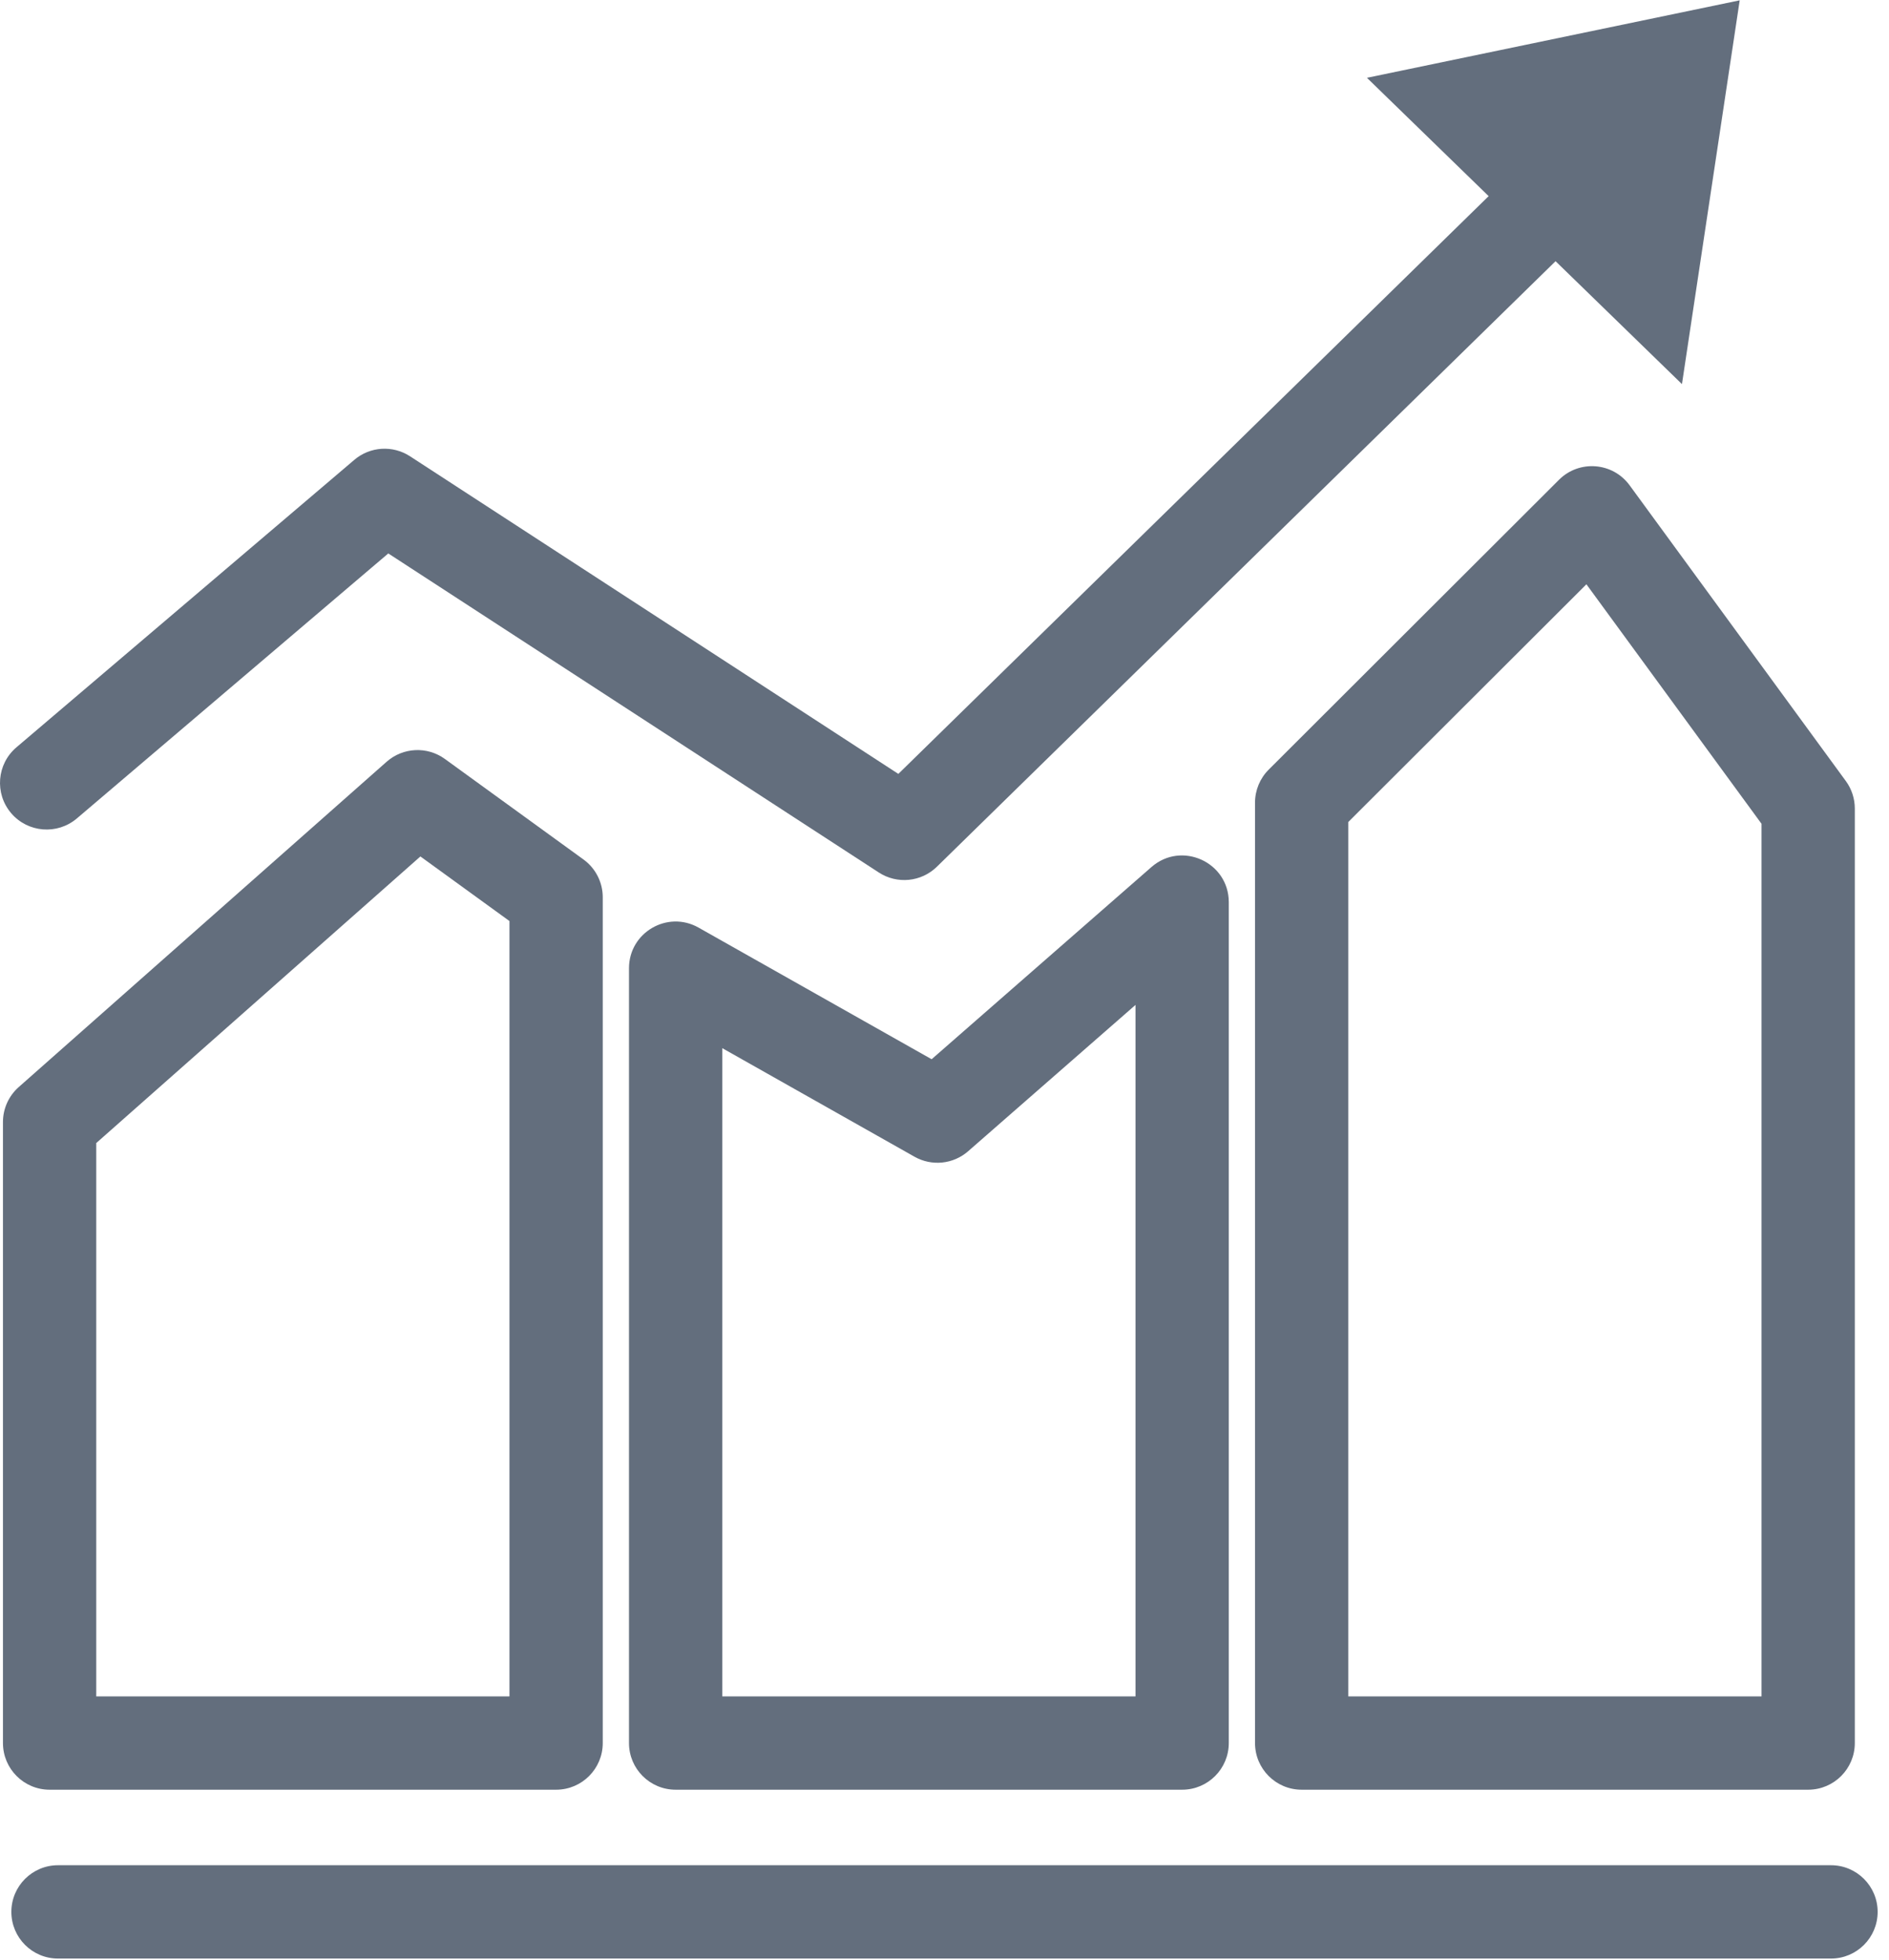 <?xml version="1.0" encoding="UTF-8" standalone="no"?>
<svg width="81px" height="84px" viewBox="0 0 81 84" version="1.1" xmlns="http://www.w3.org/2000/svg" xmlns:xlink="http://www.w3.org/1999/xlink">
    <!-- Generator: Sketch 46.2 (44496) - http://www.bohemiancoding.com/sketch -->
    <title>Group 17@1x</title>
    <desc>Created with Sketch.</desc>
    <defs></defs>
    <g id="首页" stroke="none" stroke-width="1" fill="none" fill-rule="evenodd">
        <g id="Desktop-HD" transform="translate(-999, -1345)" fill-rule="nonzero" fill="#636E7D">
            <g id="Group-3" transform="translate(348, 1112)">
                <g id="Group-17" transform="translate(651, 233)">
                    <path d="M63.833,8.407 L38.521,33.172 L17.58,19.557 C16.838,19.075 15.868,19.137 15.194,19.71 L0.704,32.034 C-0.137,32.749 -0.239,34.011 0.476,34.853 C1.192,35.694 2.454,35.796 3.296,35.081 L6.918,32 C10.703,28.781 11.098,28.445 15.908,24.353 L16.65,23.723 L37.684,37.399 C38.469,37.909 39.503,37.807 40.173,37.152 L66.702,11.196 L72.122,16.464 L74.598,0.014 L58.614,3.335 L63.833,8.407 Z" id="Combined-Shape"></path>
                    <path d="M2.127,76.714 C1.023,76.714 0.127,75.818 0.127,74.714 L0.127,48.095 C0.127,47.521 0.373,46.976 0.803,46.596 L16.578,32.652 C17.28,32.032 18.319,31.982 19.077,32.532 L25.02,36.841 C25.539,37.217 25.846,37.819 25.846,38.46 L25.846,74.714 C25.846,75.818 24.951,76.714 23.846,76.714 L2.127,76.714 Z M21.846,72.714 L21.846,39.48 L18.027,36.711 L4.127,48.996 L4.127,72.714 L21.846,72.714 Z M49.374,37.165 C50.667,36.035 52.69,36.954 52.69,38.671 L52.69,74.714 C52.69,75.818 51.795,76.714 50.69,76.714 L28.971,76.714 C27.867,76.714 26.971,75.818 26.971,74.714 L26.971,41.502 C26.971,39.971 28.621,39.008 29.954,39.761 L39.948,45.403 L49.374,37.165 Z M48.69,72.714 L48.69,43.075 L41.513,49.347 C40.875,49.905 39.953,49.999 39.214,49.582 L30.971,44.928 L30.971,72.714 L48.69,72.714 Z M53.815,34.405 C53.815,33.874 54.026,33.364 54.402,32.989 L66.849,20.566 C67.717,19.7 69.153,19.812 69.877,20.801 L79.148,33.477 C79.399,33.819 79.534,34.233 79.534,34.657 L79.534,74.714 C79.534,75.818 78.638,76.714 77.534,76.714 L55.815,76.714 C54.71,76.714 53.815,75.818 53.815,74.714 L53.815,34.405 Z M57.815,72.714 L75.534,72.714 L75.534,35.311 L68.025,25.045 L57.815,35.234 L57.815,72.714 Z" id="Shape"></path>
                    <path d="M2.487,83.951 L78.513,83.951 C79.617,83.951 80.513,83.056 80.513,81.951 C80.513,80.847 79.617,79.951 78.513,79.951 L2.487,79.951 C1.383,79.951 0.487,80.847 0.487,81.951 C0.487,83.056 1.383,83.951 2.487,83.951 Z" id="Line-6"></path>
                </g>
            </g>
        </g>
    </g>
</svg>
